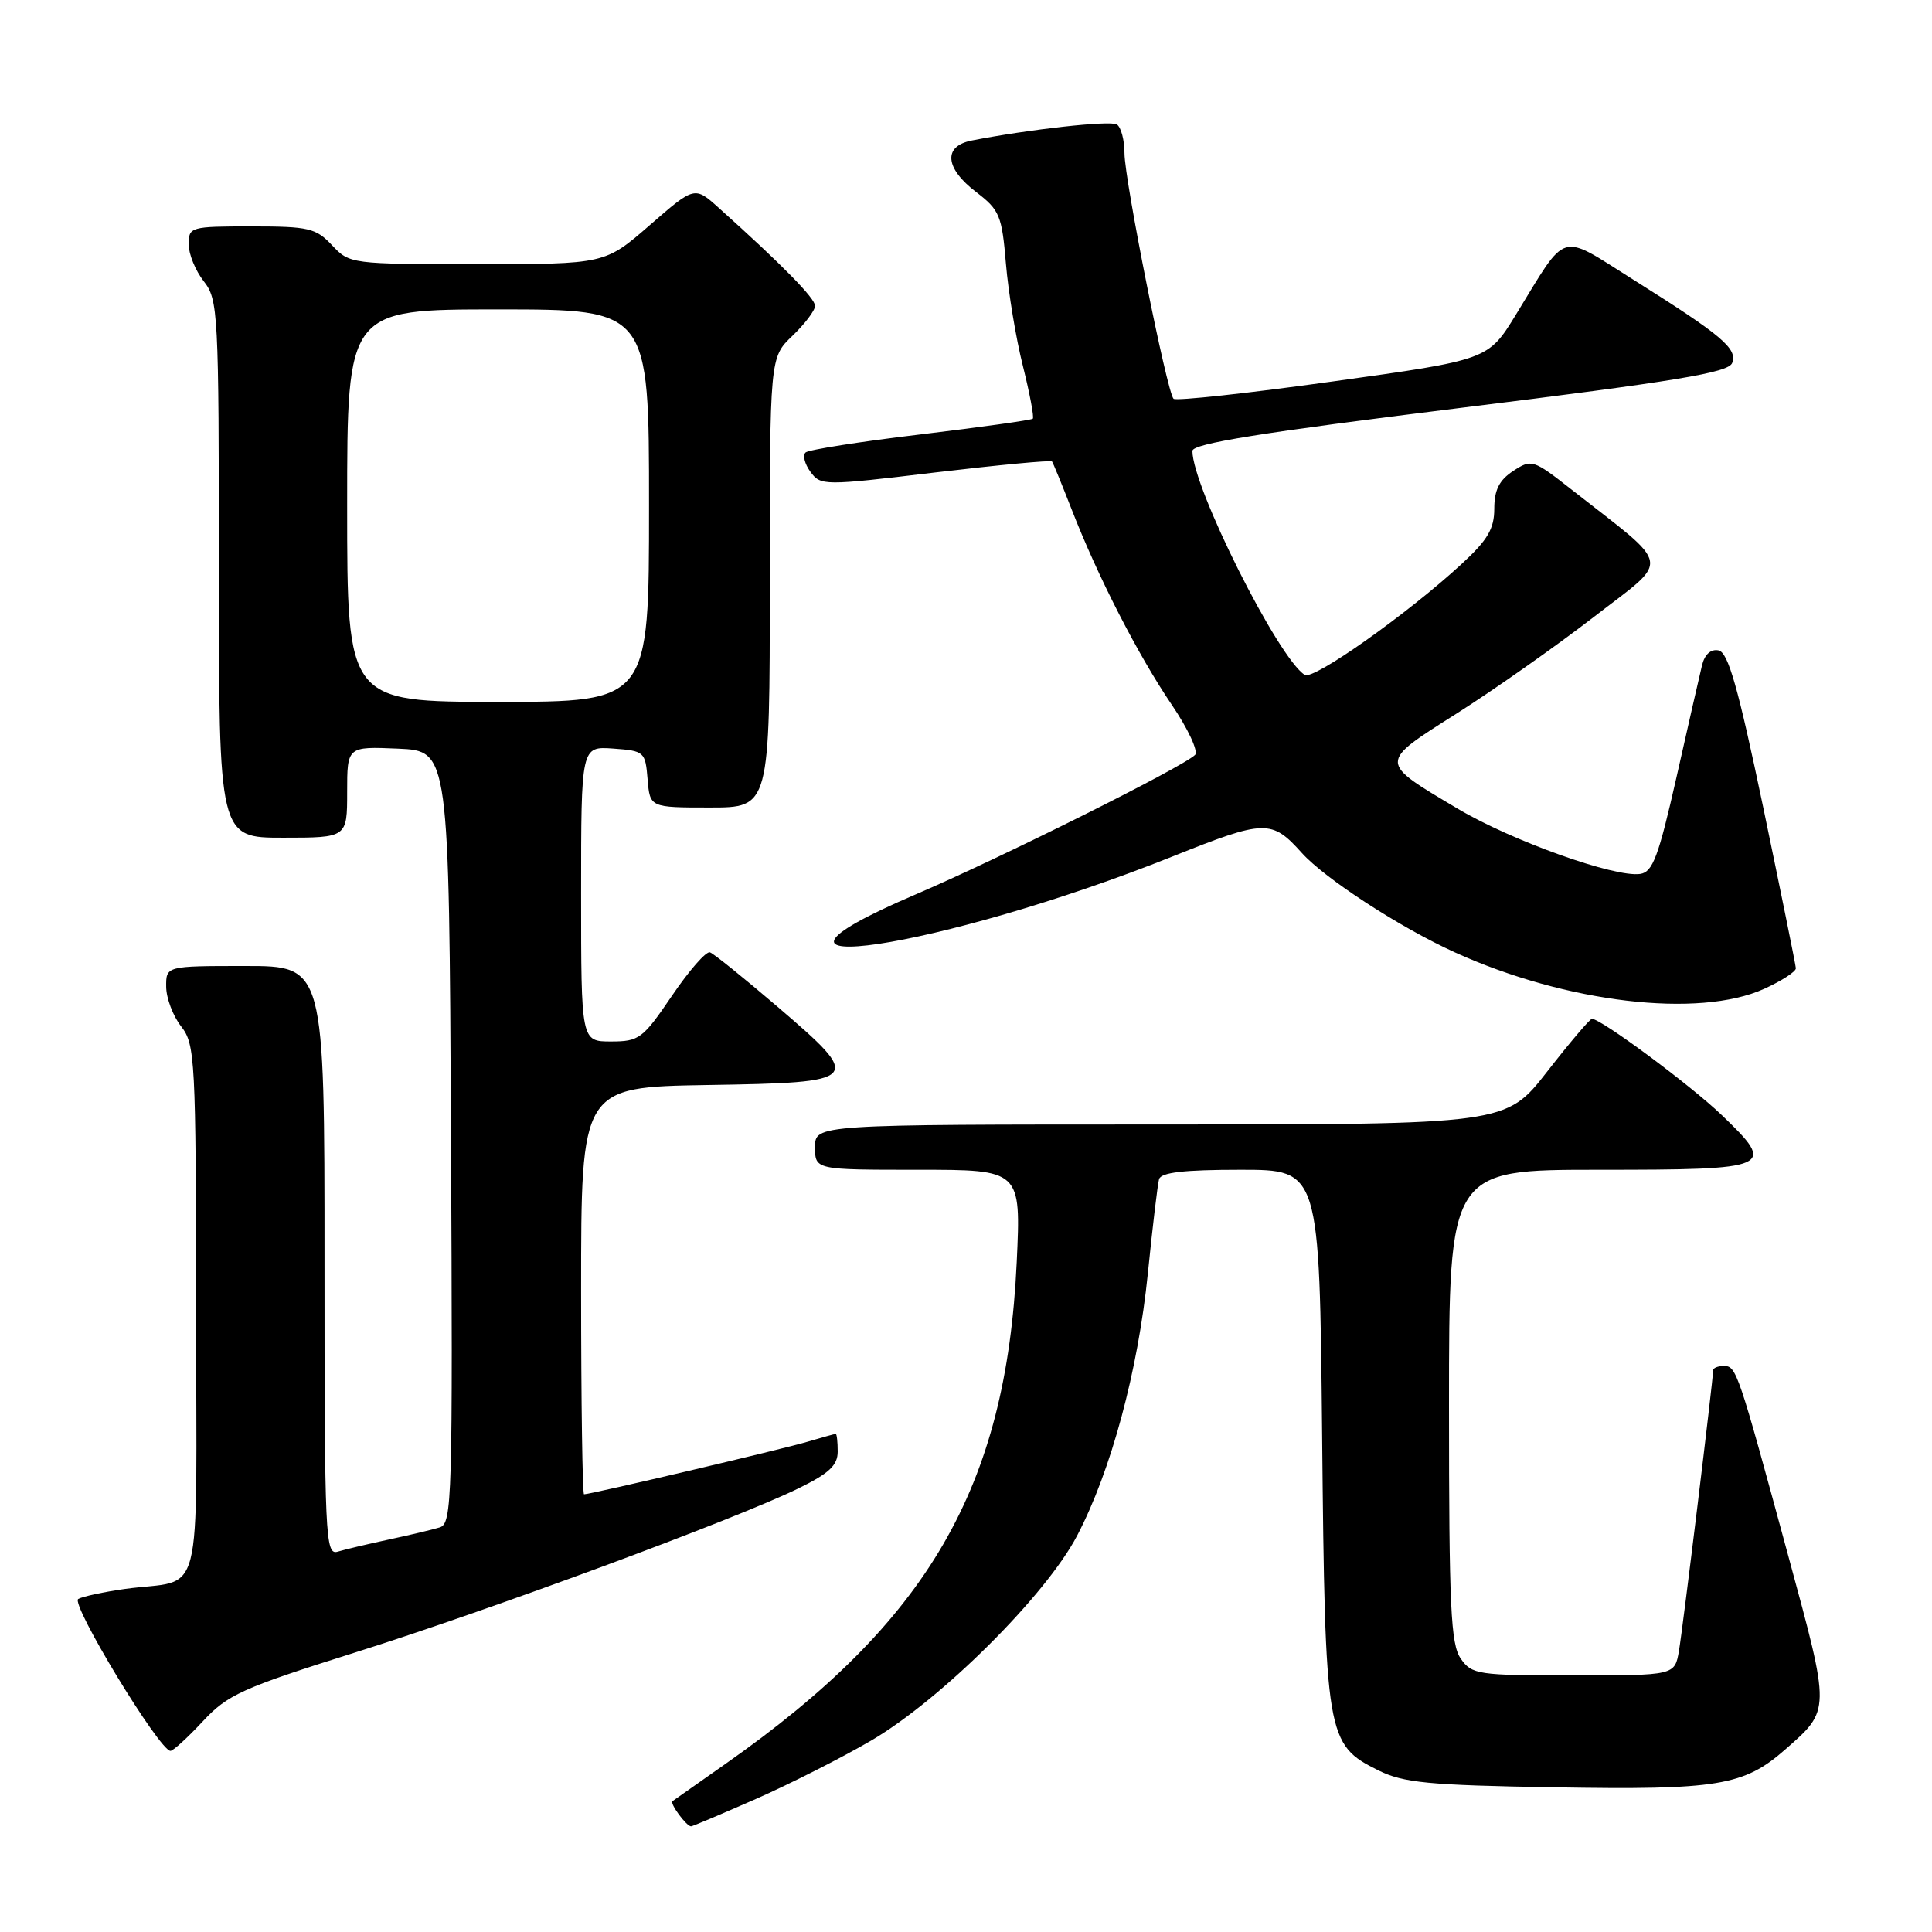 <?xml version="1.0" encoding="UTF-8" standalone="no"?>
<!DOCTYPE svg PUBLIC "-//W3C//DTD SVG 1.1//EN" "http://www.w3.org/Graphics/SVG/1.1/DTD/svg11.dtd" >
<svg xmlns="http://www.w3.org/2000/svg" xmlns:xlink="http://www.w3.org/1999/xlink" version="1.1" viewBox="0 0 256 256">
 <g >
 <path fill="currentColor"
d=" M 100.14 238.38 C 104.68 236.38 111.56 232.90 115.44 230.63 C 124.70 225.21 138.59 211.40 142.73 203.47 C 147.23 194.87 150.79 181.65 152.10 168.70 C 152.72 162.54 153.39 156.94 153.58 156.25 C 153.84 155.35 156.88 155.00 164.39 155.00 C 174.84 155.00 174.84 155.00 175.19 190.25 C 175.58 230.17 175.75 231.16 182.63 234.58 C 185.96 236.23 189.20 236.55 206.00 236.83 C 227.63 237.20 231.07 236.63 236.55 231.82 C 242.58 226.53 242.57 226.84 236.98 206.25 C 230.29 181.61 230.08 181.00 228.42 181.00 C 227.64 181.00 227.00 181.26 227.00 181.57 C 227.00 182.81 222.99 215.69 222.47 218.75 C 221.91 222.00 221.91 222.00 208.51 222.00 C 195.80 222.00 195.03 221.89 193.56 219.78 C 192.23 217.88 192.00 212.97 192.00 186.28 C 192.00 155.00 192.00 155.00 211.89 155.00 C 234.91 155.00 235.44 154.76 228.17 147.78 C 224.00 143.78 212.16 135.00 210.94 135.00 C 210.67 135.00 208.00 138.15 205.00 142.00 C 199.54 149.00 199.54 149.00 153.77 149.00 C 108.00 149.00 108.00 149.00 108.00 152.00 C 108.00 155.00 108.00 155.00 121.65 155.00 C 135.29 155.00 135.29 155.00 134.72 167.25 C 133.32 197.13 123.03 214.85 96.12 233.73 C 92.48 236.29 89.32 238.50 89.11 238.66 C 88.71 238.95 90.96 242.00 91.57 242.00 C 91.76 242.00 95.61 240.37 100.14 238.38 Z  M 26.87 228.09 C 30.16 224.55 32.05 223.69 47.00 218.98 C 65.01 213.31 97.41 201.32 105.75 197.24 C 109.85 195.24 111.00 194.17 111.00 192.34 C 111.00 191.05 110.88 190.00 110.74 190.00 C 110.60 190.00 108.91 190.47 106.99 191.04 C 103.75 192.01 78.27 198.00 77.39 198.00 C 77.18 198.00 77.00 185.86 77.00 171.02 C 77.00 144.05 77.00 144.05 93.74 143.77 C 114.27 143.44 114.48 143.21 103.03 133.40 C 98.60 129.61 94.57 126.36 94.07 126.19 C 93.56 126.02 91.30 128.61 89.04 131.94 C 85.17 137.64 84.69 138.00 80.96 138.00 C 77.00 138.00 77.00 138.00 77.00 118.44 C 77.00 98.89 77.00 98.89 81.25 99.19 C 85.38 99.49 85.51 99.61 85.81 103.25 C 86.12 107.00 86.12 107.00 94.06 107.00 C 102.00 107.00 102.00 107.00 102.00 77.19 C 102.00 47.37 102.00 47.37 105.00 44.50 C 106.65 42.92 108.00 41.13 108.00 40.53 C 108.00 39.52 103.65 35.09 95.27 27.57 C 92.04 24.66 92.04 24.66 86.10 29.83 C 80.16 35.00 80.16 35.00 63.25 35.00 C 46.51 35.00 46.33 34.98 44.00 32.50 C 41.86 30.22 40.91 30.00 33.33 30.00 C 25.24 30.00 25.00 30.07 25.00 32.37 C 25.00 33.67 25.90 35.87 27.00 37.27 C 28.91 39.71 29.00 41.33 29.00 75.41 C 29.00 111.00 29.00 111.00 37.50 111.00 C 46.00 111.00 46.00 111.00 46.00 104.95 C 46.00 98.91 46.00 98.91 52.75 99.20 C 59.50 99.50 59.50 99.50 59.76 150.68 C 60.00 198.78 59.91 201.89 58.26 202.39 C 57.29 202.69 54.25 203.41 51.50 204.00 C 48.75 204.59 45.71 205.31 44.75 205.60 C 43.10 206.10 43.00 203.81 43.00 167.07 C 43.00 128.00 43.00 128.00 32.50 128.00 C 22.00 128.00 22.00 128.00 22.02 130.75 C 22.03 132.26 22.92 134.62 24.00 136.00 C 25.86 138.37 25.96 140.30 25.98 173.64 C 26.00 213.61 27.17 209.07 16.50 210.55 C 13.75 210.94 10.99 211.53 10.37 211.87 C 9.29 212.48 21.13 232.00 22.59 232.00 C 22.94 232.00 24.87 230.24 26.87 228.09 Z  M 233.75 131.03 C 236.09 129.97 237.98 128.74 237.96 128.30 C 237.94 127.86 235.99 118.28 233.64 107.00 C 230.29 91.00 228.99 86.43 227.71 86.18 C 226.68 85.98 225.87 86.72 225.52 88.18 C 225.21 89.46 223.69 96.12 222.14 103.00 C 219.76 113.51 219.00 115.55 217.34 115.80 C 213.99 116.30 200.30 111.41 193.14 107.15 C 182.61 100.89 182.61 101.14 192.99 94.56 C 197.94 91.42 206.11 85.67 211.15 81.78 C 221.45 73.81 221.74 75.46 208.25 64.88 C 203.15 60.88 202.94 60.81 200.50 62.41 C 198.66 63.62 198.00 64.92 198.00 67.40 C 198.00 70.07 197.12 71.56 193.65 74.75 C 186.49 81.35 174.05 90.15 172.89 89.43 C 169.40 87.27 158.00 64.55 158.00 59.75 C 158.00 58.78 167.11 57.32 193.45 54.06 C 222.17 50.51 229.02 49.38 229.52 48.10 C 230.25 46.19 228.19 44.46 216.41 37.05 C 206.46 30.80 207.79 30.40 200.85 41.72 C 197.19 47.68 197.19 47.68 176.63 50.54 C 165.32 52.12 155.82 53.15 155.50 52.84 C 154.62 51.95 149.01 23.88 149.00 20.31 C 149.00 18.55 148.54 16.84 147.99 16.49 C 147.09 15.94 136.43 17.12 128.75 18.62 C 124.94 19.37 125.20 22.29 129.36 25.46 C 132.45 27.82 132.76 28.56 133.29 34.94 C 133.61 38.75 134.62 44.85 135.54 48.50 C 136.45 52.15 137.04 55.29 136.85 55.48 C 136.66 55.67 129.97 56.60 122.00 57.56 C 114.03 58.51 107.16 59.59 106.75 59.95 C 106.33 60.31 106.62 61.46 107.38 62.51 C 108.75 64.37 109.09 64.38 123.95 62.60 C 132.30 61.61 139.25 60.95 139.40 61.15 C 139.54 61.34 140.71 64.20 142.00 67.50 C 145.47 76.42 150.77 86.75 155.24 93.35 C 157.42 96.56 158.82 99.57 158.35 100.03 C 156.71 101.65 132.39 113.79 121.23 118.56 C 93.55 130.41 124.67 125.77 155.41 113.47 C 167.64 108.58 168.49 108.56 172.51 113.03 C 175.59 116.45 185.53 122.91 192.79 126.20 C 207.53 132.89 225.10 134.95 233.75 131.03 Z  M 46.00 67.00 C 46.00 41.00 46.00 41.00 66.00 41.00 C 86.00 41.00 86.00 41.00 86.00 67.00 C 86.00 93.00 86.00 93.00 66.00 93.00 C 46.00 93.00 46.00 93.00 46.00 67.00 Z "/>
</g>
</svg>
